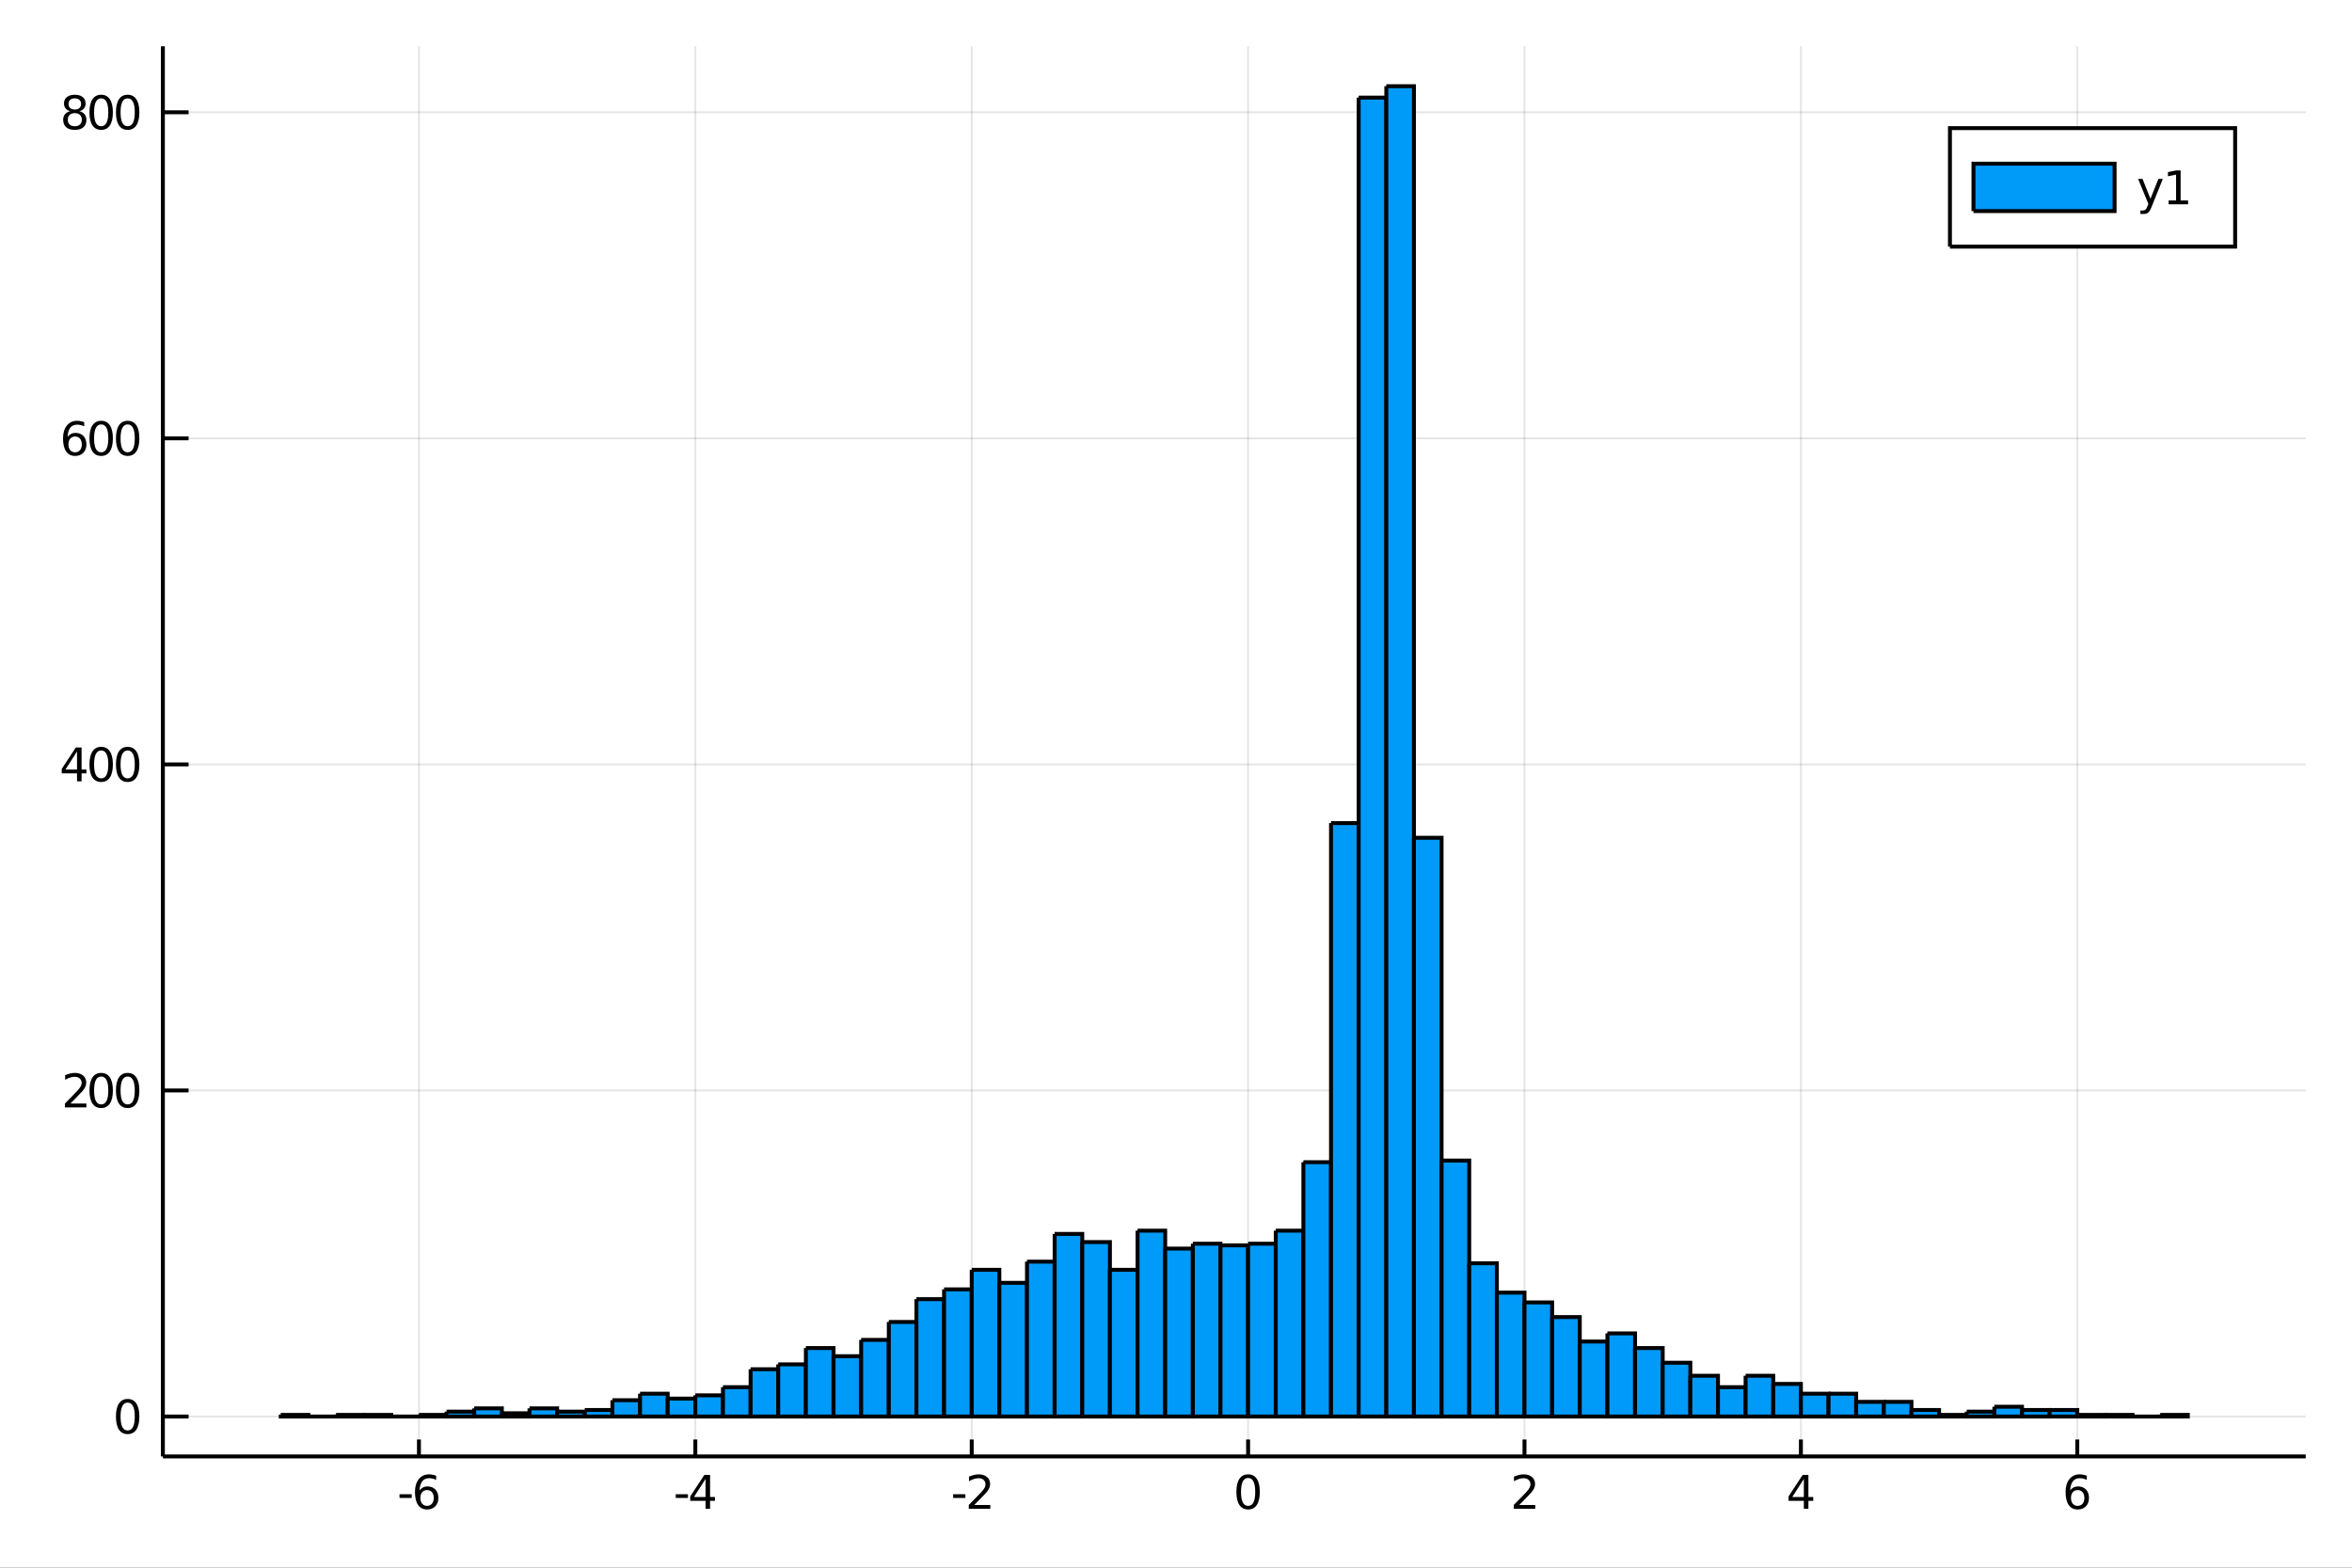 <?xml version="1.0" encoding="utf-8"?>
<svg xmlns="http://www.w3.org/2000/svg" xmlns:xlink="http://www.w3.org/1999/xlink" width="600" height="400" viewBox="0 0 2400 1600">
<rect x="0" y="0" width="2400" height="1600" fill="#333333" stroke="none"/>
<defs>
  <clipPath id="clip470">
    <rect x="0" y="0" width="2400" height="1600"/>
  </clipPath>
</defs>
<path clip-path="url(#clip470)" d="
M0 1600 L2400 1600 L2400 0 L0 0  Z
  " fill="#ffffff" fill-rule="evenodd" fill-opacity="1"/>
<defs>
  <clipPath id="clip471">
    <rect x="480" y="0" width="1681" height="1600"/>
  </clipPath>
</defs>
<path clip-path="url(#clip470)" d="
M166.205 1486.45 L2352.76 1486.45 L2352.76 47.244 L166.205 47.244  Z
  " fill="#ffffff" fill-rule="evenodd" fill-opacity="1"/>
<defs>
  <clipPath id="clip472">
    <rect x="166" y="47" width="2188" height="1440"/>
  </clipPath>
</defs>
<polyline clip-path="url(#clip472)" style="stroke:#000000; stroke-width:2; stroke-opacity:0.1; fill:none" points="
  427.485,1486.45 427.485,47.244 
  "/>
<polyline clip-path="url(#clip472)" style="stroke:#000000; stroke-width:2; stroke-opacity:0.1; fill:none" points="
  709.517,1486.45 709.517,47.244 
  "/>
<polyline clip-path="url(#clip472)" style="stroke:#000000; stroke-width:2; stroke-opacity:0.1; fill:none" points="
  991.55,1486.45 991.55,47.244 
  "/>
<polyline clip-path="url(#clip472)" style="stroke:#000000; stroke-width:2; stroke-opacity:0.1; fill:none" points="
  1273.58,1486.45 1273.58,47.244 
  "/>
<polyline clip-path="url(#clip472)" style="stroke:#000000; stroke-width:2; stroke-opacity:0.1; fill:none" points="
  1555.61,1486.45 1555.61,47.244 
  "/>
<polyline clip-path="url(#clip472)" style="stroke:#000000; stroke-width:2; stroke-opacity:0.1; fill:none" points="
  1837.65,1486.45 1837.65,47.244 
  "/>
<polyline clip-path="url(#clip472)" style="stroke:#000000; stroke-width:2; stroke-opacity:0.1; fill:none" points="
  2119.68,1486.45 2119.68,47.244 
  "/>
<polyline clip-path="url(#clip472)" style="stroke:#000000; stroke-width:2; stroke-opacity:0.1; fill:none" points="
  166.205,1445.72 2352.76,1445.72 
  "/>
<polyline clip-path="url(#clip472)" style="stroke:#000000; stroke-width:2; stroke-opacity:0.1; fill:none" points="
  166.205,1112.94 2352.76,1112.94 
  "/>
<polyline clip-path="url(#clip472)" style="stroke:#000000; stroke-width:2; stroke-opacity:0.1; fill:none" points="
  166.205,780.157 2352.76,780.157 
  "/>
<polyline clip-path="url(#clip472)" style="stroke:#000000; stroke-width:2; stroke-opacity:0.1; fill:none" points="
  166.205,447.378 2352.76,447.378 
  "/>
<polyline clip-path="url(#clip472)" style="stroke:#000000; stroke-width:2; stroke-opacity:0.1; fill:none" points="
  166.205,114.599 2352.76,114.599 
  "/>
<polyline clip-path="url(#clip470)" style="stroke:#000000; stroke-width:4; stroke-opacity:1; fill:none" points="
  166.205,1486.45 2352.76,1486.45 
  "/>
<polyline clip-path="url(#clip470)" style="stroke:#000000; stroke-width:4; stroke-opacity:1; fill:none" points="
  166.205,1486.45 166.205,47.244 
  "/>
<polyline clip-path="url(#clip470)" style="stroke:#000000; stroke-width:4; stroke-opacity:1; fill:none" points="
  427.485,1486.45 427.485,1469.18 
  "/>
<polyline clip-path="url(#clip470)" style="stroke:#000000; stroke-width:4; stroke-opacity:1; fill:none" points="
  709.517,1486.45 709.517,1469.18 
  "/>
<polyline clip-path="url(#clip470)" style="stroke:#000000; stroke-width:4; stroke-opacity:1; fill:none" points="
  991.55,1486.45 991.55,1469.18 
  "/>
<polyline clip-path="url(#clip470)" style="stroke:#000000; stroke-width:4; stroke-opacity:1; fill:none" points="
  1273.58,1486.45 1273.58,1469.18 
  "/>
<polyline clip-path="url(#clip470)" style="stroke:#000000; stroke-width:4; stroke-opacity:1; fill:none" points="
  1555.61,1486.45 1555.61,1469.18 
  "/>
<polyline clip-path="url(#clip470)" style="stroke:#000000; stroke-width:4; stroke-opacity:1; fill:none" points="
  1837.65,1486.45 1837.65,1469.18 
  "/>
<polyline clip-path="url(#clip470)" style="stroke:#000000; stroke-width:4; stroke-opacity:1; fill:none" points="
  2119.68,1486.45 2119.68,1469.18 
  "/>
<polyline clip-path="url(#clip470)" style="stroke:#000000; stroke-width:4; stroke-opacity:1; fill:none" points="
  166.205,1445.72 192.443,1445.72 
  "/>
<polyline clip-path="url(#clip470)" style="stroke:#000000; stroke-width:4; stroke-opacity:1; fill:none" points="
  166.205,1112.94 192.443,1112.94 
  "/>
<polyline clip-path="url(#clip470)" style="stroke:#000000; stroke-width:4; stroke-opacity:1; fill:none" points="
  166.205,780.157 192.443,780.157 
  "/>
<polyline clip-path="url(#clip470)" style="stroke:#000000; stroke-width:4; stroke-opacity:1; fill:none" points="
  166.205,447.378 192.443,447.378 
  "/>
<polyline clip-path="url(#clip470)" style="stroke:#000000; stroke-width:4; stroke-opacity:1; fill:none" points="
  166.205,114.599 192.443,114.599 
  "/>
<path clip-path="url(#clip470)" d="M 0 0 M407.659 1525.04 L420.136 1525.04 L420.136 1528.83 L407.659 1528.83 L407.659 1525.04 Z" fill="#000000" fill-rule="evenodd" fill-opacity="1" /><path clip-path="url(#clip470)" d="M 0 0 M435.784 1520.78 Q432.635 1520.78 430.784 1522.93 Q428.955 1525.08 428.955 1528.83 Q428.955 1532.56 430.784 1534.73 Q432.635 1536.89 435.784 1536.89 Q438.932 1536.89 440.76 1534.73 Q442.612 1532.56 442.612 1528.83 Q442.612 1525.08 440.76 1522.93 Q438.932 1520.78 435.784 1520.78 M445.066 1506.12 L445.066 1510.38 Q443.307 1509.55 441.501 1509.11 Q439.719 1508.67 437.96 1508.67 Q433.33 1508.67 430.876 1511.8 Q428.446 1514.92 428.098 1521.24 Q429.464 1519.23 431.524 1518.16 Q433.585 1517.07 436.061 1517.07 Q441.27 1517.07 444.279 1520.24 Q447.311 1523.39 447.311 1528.83 Q447.311 1534.16 444.163 1537.37 Q441.015 1540.59 435.784 1540.59 Q429.788 1540.59 426.617 1536.01 Q423.446 1531.4 423.446 1522.67 Q423.446 1514.48 427.335 1509.62 Q431.223 1504.73 437.774 1504.73 Q439.534 1504.73 441.316 1505.08 Q443.122 1505.43 445.066 1506.12 Z" fill="#000000" fill-rule="evenodd" fill-opacity="1" /><path clip-path="url(#clip470)" d="M 0 0 M689.529 1525.04 L702.006 1525.04 L702.006 1528.83 L689.529 1528.83 L689.529 1525.04 Z" fill="#000000" fill-rule="evenodd" fill-opacity="1" /><path clip-path="url(#clip470)" d="M 0 0 M719.922 1509.43 L708.117 1527.88 L719.922 1527.88 L719.922 1509.43 M718.696 1505.36 L724.575 1505.36 L724.575 1527.88 L729.506 1527.88 L729.506 1531.77 L724.575 1531.77 L724.575 1539.92 L719.922 1539.92 L719.922 1531.77 L704.321 1531.77 L704.321 1527.26 L718.696 1505.36 Z" fill="#000000" fill-rule="evenodd" fill-opacity="1" /><path clip-path="url(#clip470)" d="M 0 0 M972.603 1525.04 L985.08 1525.04 L985.08 1528.83 L972.603 1528.83 L972.603 1525.04 Z" fill="#000000" fill-rule="evenodd" fill-opacity="1" /><path clip-path="url(#clip470)" d="M 0 0 M994.177 1535.98 L1010.5 1535.98 L1010.5 1539.92 L988.552 1539.92 L988.552 1535.98 Q991.214 1533.23 995.797 1528.6 Q1000.4 1523.95 1001.58 1522.61 Q1003.83 1520.08 1004.71 1518.35 Q1005.61 1516.59 1005.61 1514.9 Q1005.61 1512.14 1003.67 1510.41 Q1001.75 1508.67 998.644 1508.67 Q996.445 1508.67 993.992 1509.43 Q991.561 1510.2 988.783 1511.75 L988.783 1507.03 Q991.607 1505.89 994.061 1505.31 Q996.515 1504.73 998.552 1504.73 Q1003.92 1504.73 1007.12 1507.42 Q1010.31 1510.11 1010.31 1514.6 Q1010.31 1516.73 1009.5 1518.65 Q1008.71 1520.54 1006.61 1523.14 Q1006.03 1523.81 1002.93 1527.03 Q999.825 1530.22 994.177 1535.98 Z" fill="#000000" fill-rule="evenodd" fill-opacity="1" /><path clip-path="url(#clip470)" d="M 0 0 M1273.58 1508.44 Q1269.97 1508.44 1268.14 1512 Q1266.34 1515.55 1266.34 1522.67 Q1266.34 1529.78 1268.14 1533.35 Q1269.97 1536.89 1273.58 1536.89 Q1277.22 1536.89 1279.02 1533.35 Q1280.85 1529.78 1280.85 1522.67 Q1280.85 1515.55 1279.02 1512 Q1277.22 1508.44 1273.58 1508.44 M1273.58 1504.73 Q1279.39 1504.73 1282.45 1509.34 Q1285.53 1513.92 1285.53 1522.67 Q1285.53 1531.4 1282.45 1536.01 Q1279.39 1540.59 1273.58 1540.59 Q1267.77 1540.59 1264.69 1536.01 Q1261.64 1531.4 1261.64 1522.67 Q1261.64 1513.92 1264.69 1509.34 Q1267.77 1504.73 1273.58 1504.73 Z" fill="#000000" fill-rule="evenodd" fill-opacity="1" /><path clip-path="url(#clip470)" d="M 0 0 M1550.27 1535.98 L1566.59 1535.98 L1566.59 1539.92 L1544.64 1539.92 L1544.64 1535.98 Q1547.3 1533.23 1551.89 1528.6 Q1556.49 1523.95 1557.67 1522.61 Q1559.92 1520.08 1560.8 1518.35 Q1561.7 1516.59 1561.7 1514.9 Q1561.7 1512.14 1559.76 1510.41 Q1557.84 1508.67 1554.73 1508.67 Q1552.54 1508.67 1550.08 1509.43 Q1547.65 1510.2 1544.87 1511.75 L1544.87 1507.03 Q1547.7 1505.89 1550.15 1505.31 Q1552.6 1504.73 1554.64 1504.73 Q1560.01 1504.73 1563.21 1507.42 Q1566.4 1510.11 1566.4 1514.6 Q1566.4 1516.73 1565.59 1518.65 Q1564.8 1520.54 1562.7 1523.14 Q1562.12 1523.81 1559.02 1527.03 Q1555.92 1530.22 1550.27 1535.98 Z" fill="#000000" fill-rule="evenodd" fill-opacity="1" /><path clip-path="url(#clip470)" d="M 0 0 M1840.66 1509.43 L1828.85 1527.88 L1840.66 1527.88 L1840.66 1509.43 M1839.43 1505.36 L1845.31 1505.36 L1845.31 1527.88 L1850.24 1527.88 L1850.24 1531.77 L1845.31 1531.77 L1845.31 1539.92 L1840.66 1539.92 L1840.66 1531.77 L1825.05 1531.77 L1825.05 1527.26 L1839.43 1505.36 Z" fill="#000000" fill-rule="evenodd" fill-opacity="1" /><path clip-path="url(#clip470)" d="M 0 0 M2120.08 1520.78 Q2116.94 1520.78 2115.08 1522.93 Q2113.26 1525.08 2113.26 1528.83 Q2113.26 1532.56 2115.08 1534.73 Q2116.94 1536.89 2120.08 1536.89 Q2123.23 1536.89 2125.06 1534.73 Q2126.91 1532.56 2126.91 1528.83 Q2126.91 1525.08 2125.06 1522.93 Q2123.23 1520.78 2120.08 1520.78 M2129.37 1506.12 L2129.37 1510.38 Q2127.61 1509.55 2125.8 1509.11 Q2124.02 1508.67 2122.26 1508.67 Q2117.63 1508.67 2115.18 1511.8 Q2112.75 1514.92 2112.4 1521.24 Q2113.76 1519.23 2115.82 1518.16 Q2117.88 1517.07 2120.36 1517.07 Q2125.57 1517.07 2128.58 1520.24 Q2131.61 1523.39 2131.61 1528.83 Q2131.61 1534.16 2128.46 1537.37 Q2125.32 1540.59 2120.08 1540.59 Q2114.09 1540.59 2110.92 1536.01 Q2107.75 1531.4 2107.75 1522.67 Q2107.75 1514.48 2111.63 1509.62 Q2115.52 1504.73 2122.07 1504.73 Q2123.83 1504.73 2125.62 1505.08 Q2127.42 1505.43 2129.37 1506.12 Z" fill="#000000" fill-rule="evenodd" fill-opacity="1" /><path clip-path="url(#clip470)" d="M 0 0 M130.26 1431.51 Q126.649 1431.51 124.82 1435.08 Q123.015 1438.62 123.015 1445.75 Q123.015 1452.86 124.82 1456.42 Q126.649 1459.96 130.26 1459.96 Q133.895 1459.96 135.7 1456.42 Q137.529 1452.86 137.529 1445.75 Q137.529 1438.62 135.7 1435.08 Q133.895 1431.51 130.26 1431.51 M130.26 1427.81 Q136.07 1427.81 139.126 1432.42 Q142.205 1437 142.205 1445.75 Q142.205 1454.48 139.126 1459.08 Q136.07 1463.67 130.26 1463.67 Q124.45 1463.67 121.371 1459.08 Q118.316 1454.48 118.316 1445.75 Q118.316 1437 121.371 1432.42 Q124.45 1427.81 130.26 1427.81 Z" fill="#000000" fill-rule="evenodd" fill-opacity="1" /><path clip-path="url(#clip470)" d="M 0 0 M71.858 1126.28 L88.177 1126.28 L88.177 1130.22 L66.233 1130.22 L66.233 1126.28 Q68.895 1123.53 73.478 1118.9 Q78.085 1114.24 79.265 1112.9 Q81.51 1110.38 82.39 1108.64 Q83.293 1106.88 83.293 1105.19 Q83.293 1102.44 81.349 1100.7 Q79.427 1098.97 76.325 1098.97 Q74.126 1098.97 71.673 1099.73 Q69.242 1100.49 66.464 1102.05 L66.464 1097.32 Q69.288 1096.19 71.742 1095.61 Q74.196 1095.03 76.233 1095.03 Q81.603 1095.03 84.798 1097.72 Q87.992 1100.4 87.992 1104.89 Q87.992 1107.02 87.182 1108.94 Q86.395 1110.84 84.288 1113.43 Q83.71 1114.11 80.608 1117.32 Q77.506 1120.52 71.858 1126.28 Z" fill="#000000" fill-rule="evenodd" fill-opacity="1" /><path clip-path="url(#clip470)" d="M 0 0 M103.247 1098.74 Q99.635 1098.74 97.807 1102.3 Q96.001 1105.84 96.001 1112.97 Q96.001 1120.08 97.807 1123.64 Q99.635 1127.18 103.247 1127.18 Q106.881 1127.18 108.686 1123.64 Q110.515 1120.08 110.515 1112.97 Q110.515 1105.84 108.686 1102.3 Q106.881 1098.74 103.247 1098.74 M103.247 1095.03 Q109.057 1095.03 112.112 1099.64 Q115.191 1104.22 115.191 1112.97 Q115.191 1121.7 112.112 1126.3 Q109.057 1130.89 103.247 1130.89 Q97.436 1130.89 94.358 1126.3 Q91.302 1121.7 91.302 1112.97 Q91.302 1104.22 94.358 1099.64 Q97.436 1095.03 103.247 1095.03 Z" fill="#000000" fill-rule="evenodd" fill-opacity="1" /><path clip-path="url(#clip470)" d="M 0 0 M130.26 1098.74 Q126.649 1098.74 124.82 1102.3 Q123.015 1105.84 123.015 1112.97 Q123.015 1120.08 124.82 1123.64 Q126.649 1127.18 130.26 1127.18 Q133.895 1127.18 135.7 1123.64 Q137.529 1120.08 137.529 1112.97 Q137.529 1105.84 135.7 1102.3 Q133.895 1098.74 130.26 1098.74 M130.26 1095.03 Q136.07 1095.03 139.126 1099.64 Q142.205 1104.22 142.205 1112.97 Q142.205 1121.7 139.126 1126.3 Q136.07 1130.89 130.26 1130.89 Q124.45 1130.89 121.371 1126.3 Q118.316 1121.7 118.316 1112.97 Q118.316 1104.22 121.371 1099.64 Q124.45 1095.03 130.26 1095.03 Z" fill="#000000" fill-rule="evenodd" fill-opacity="1" /><path clip-path="url(#clip470)" d="M 0 0 M78.594 766.951 L66.788 785.4 L78.594 785.4 L78.594 766.951 M77.367 762.877 L83.247 762.877 L83.247 785.4 L88.177 785.4 L88.177 789.289 L83.247 789.289 L83.247 797.437 L78.594 797.437 L78.594 789.289 L62.992 789.289 L62.992 784.775 L77.367 762.877 Z" fill="#000000" fill-rule="evenodd" fill-opacity="1" /><path clip-path="url(#clip470)" d="M 0 0 M103.247 765.956 Q99.635 765.956 97.807 769.521 Q96.001 773.062 96.001 780.192 Q96.001 787.298 97.807 790.863 Q99.635 794.405 103.247 794.405 Q106.881 794.405 108.686 790.863 Q110.515 787.298 110.515 780.192 Q110.515 773.062 108.686 769.521 Q106.881 765.956 103.247 765.956 M103.247 762.252 Q109.057 762.252 112.112 766.859 Q115.191 771.442 115.191 780.192 Q115.191 788.919 112.112 793.525 Q109.057 798.108 103.247 798.108 Q97.436 798.108 94.358 793.525 Q91.302 788.919 91.302 780.192 Q91.302 771.442 94.358 766.859 Q97.436 762.252 103.247 762.252 Z" fill="#000000" fill-rule="evenodd" fill-opacity="1" /><path clip-path="url(#clip470)" d="M 0 0 M130.26 765.956 Q126.649 765.956 124.82 769.521 Q123.015 773.062 123.015 780.192 Q123.015 787.298 124.82 790.863 Q126.649 794.405 130.26 794.405 Q133.895 794.405 135.7 790.863 Q137.529 787.298 137.529 780.192 Q137.529 773.062 135.7 769.521 Q133.895 765.956 130.26 765.956 M130.26 762.252 Q136.07 762.252 139.126 766.859 Q142.205 771.442 142.205 780.192 Q142.205 788.919 139.126 793.525 Q136.07 798.108 130.26 798.108 Q124.45 798.108 121.371 793.525 Q118.316 788.919 118.316 780.192 Q118.316 771.442 121.371 766.859 Q124.45 762.252 130.26 762.252 Z" fill="#000000" fill-rule="evenodd" fill-opacity="1" /><path clip-path="url(#clip470)" d="M 0 0 M76.65 445.514 Q73.501 445.514 71.65 447.667 Q69.821 449.82 69.821 453.57 Q69.821 457.297 71.65 459.473 Q73.501 461.625 76.65 461.625 Q79.798 461.625 81.626 459.473 Q83.478 457.297 83.478 453.57 Q83.478 449.82 81.626 447.667 Q79.798 445.514 76.65 445.514 M85.932 430.862 L85.932 435.121 Q84.173 434.288 82.367 433.848 Q80.585 433.408 78.825 433.408 Q74.196 433.408 71.742 436.533 Q69.311 439.658 68.964 445.977 Q70.33 443.964 72.39 442.899 Q74.45 441.811 76.927 441.811 Q82.135 441.811 85.145 444.982 Q88.177 448.13 88.177 453.57 Q88.177 458.894 85.029 462.112 Q81.881 465.329 76.65 465.329 Q70.654 465.329 67.483 460.746 Q64.312 456.139 64.312 447.413 Q64.312 439.218 68.2 434.357 Q72.089 429.473 78.64 429.473 Q80.399 429.473 82.182 429.82 Q83.987 430.167 85.932 430.862 Z" fill="#000000" fill-rule="evenodd" fill-opacity="1" /><path clip-path="url(#clip470)" d="M 0 0 M103.247 433.177 Q99.635 433.177 97.807 436.741 Q96.001 440.283 96.001 447.413 Q96.001 454.519 97.807 458.084 Q99.635 461.625 103.247 461.625 Q106.881 461.625 108.686 458.084 Q110.515 454.519 110.515 447.413 Q110.515 440.283 108.686 436.741 Q106.881 433.177 103.247 433.177 M103.247 429.473 Q109.057 429.473 112.112 434.079 Q115.191 438.663 115.191 447.413 Q115.191 456.139 112.112 460.746 Q109.057 465.329 103.247 465.329 Q97.436 465.329 94.358 460.746 Q91.302 456.139 91.302 447.413 Q91.302 438.663 94.358 434.079 Q97.436 429.473 103.247 429.473 Z" fill="#000000" fill-rule="evenodd" fill-opacity="1" /><path clip-path="url(#clip470)" d="M 0 0 M130.26 433.177 Q126.649 433.177 124.82 436.741 Q123.015 440.283 123.015 447.413 Q123.015 454.519 124.82 458.084 Q126.649 461.625 130.26 461.625 Q133.895 461.625 135.7 458.084 Q137.529 454.519 137.529 447.413 Q137.529 440.283 135.7 436.741 Q133.895 433.177 130.26 433.177 M130.26 429.473 Q136.07 429.473 139.126 434.079 Q142.205 438.663 142.205 447.413 Q142.205 456.139 139.126 460.746 Q136.07 465.329 130.26 465.329 Q124.45 465.329 121.371 460.746 Q118.316 456.139 118.316 447.413 Q118.316 438.663 121.371 434.079 Q124.45 429.473 130.26 429.473 Z" fill="#000000" fill-rule="evenodd" fill-opacity="1" /><path clip-path="url(#clip470)" d="M 0 0 M76.325 115.467 Q72.992 115.467 71.071 117.249 Q69.173 119.031 69.173 122.156 Q69.173 125.281 71.071 127.064 Q72.992 128.846 76.325 128.846 Q79.659 128.846 81.58 127.064 Q83.501 125.258 83.501 122.156 Q83.501 119.031 81.58 117.249 Q79.682 115.467 76.325 115.467 M71.65 113.476 Q68.64 112.735 66.95 110.675 Q65.284 108.615 65.284 105.652 Q65.284 101.508 68.224 99.101 Q71.186 96.694 76.325 96.694 Q81.487 96.694 84.427 99.101 Q87.367 101.508 87.367 105.652 Q87.367 108.615 85.677 110.675 Q84.01 112.735 81.024 113.476 Q84.404 114.263 86.279 116.555 Q88.177 118.846 88.177 122.156 Q88.177 127.18 85.099 129.865 Q82.043 132.55 76.325 132.55 Q70.608 132.55 67.529 129.865 Q64.474 127.18 64.474 122.156 Q64.474 118.846 66.372 116.555 Q68.27 114.263 71.65 113.476 M69.936 106.092 Q69.936 108.777 71.603 110.282 Q73.293 111.786 76.325 111.786 Q79.335 111.786 81.024 110.282 Q82.737 108.777 82.737 106.092 Q82.737 103.407 81.024 101.902 Q79.335 100.397 76.325 100.397 Q73.293 100.397 71.603 101.902 Q69.936 103.407 69.936 106.092 Z" fill="#000000" fill-rule="evenodd" fill-opacity="1" /><path clip-path="url(#clip470)" d="M 0 0 M103.247 100.397 Q99.635 100.397 97.807 103.962 Q96.001 107.504 96.001 114.633 Q96.001 121.74 97.807 125.305 Q99.635 128.846 103.247 128.846 Q106.881 128.846 108.686 125.305 Q110.515 121.74 110.515 114.633 Q110.515 107.504 108.686 103.962 Q106.881 100.397 103.247 100.397 M103.247 96.694 Q109.057 96.694 112.112 101.3 Q115.191 105.883 115.191 114.633 Q115.191 123.36 112.112 127.967 Q109.057 132.55 103.247 132.55 Q97.436 132.55 94.358 127.967 Q91.302 123.36 91.302 114.633 Q91.302 105.883 94.358 101.3 Q97.436 96.694 103.247 96.694 Z" fill="#000000" fill-rule="evenodd" fill-opacity="1" /><path clip-path="url(#clip470)" d="M 0 0 M130.26 100.397 Q126.649 100.397 124.82 103.962 Q123.015 107.504 123.015 114.633 Q123.015 121.74 124.82 125.305 Q126.649 128.846 130.26 128.846 Q133.895 128.846 135.7 125.305 Q137.529 121.74 137.529 114.633 Q137.529 107.504 135.7 103.962 Q133.895 100.397 130.26 100.397 M130.26 96.694 Q136.07 96.694 139.126 101.3 Q142.205 105.883 142.205 114.633 Q142.205 123.36 139.126 127.967 Q136.07 132.55 130.26 132.55 Q124.45 132.55 121.371 127.967 Q118.316 123.36 118.316 114.633 Q118.316 105.883 121.371 101.3 Q124.45 96.694 130.26 96.694 Z" fill="#000000" fill-rule="evenodd" fill-opacity="1" /><path clip-path="url(#clip472)" d="
M286.469 1444.05 L286.469 1445.72 L314.672 1445.72 L314.672 1444.05 L286.469 1444.05 L286.469 1444.05  Z
  " fill="#009af9" fill-rule="evenodd" fill-opacity="1"/>
<polyline clip-path="url(#clip472)" style="stroke:#000000; stroke-width:4; stroke-opacity:1; fill:none" points="
  286.469,1444.05 286.469,1445.72 314.672,1445.72 314.672,1444.05 286.469,1444.05 
  "/>
<path clip-path="url(#clip472)" d="
M314.672 1445.72 L314.672 1445.72 L342.875 1445.72 L342.875 1445.72 L314.672 1445.72 L314.672 1445.72  Z
  " fill="#009af9" fill-rule="evenodd" fill-opacity="1"/>
<polyline clip-path="url(#clip472)" style="stroke:#000000; stroke-width:4; stroke-opacity:1; fill:none" points="
  314.672,1445.72 314.672,1445.72 342.875,1445.72 314.672,1445.72 
  "/>
<path clip-path="url(#clip472)" d="
M342.875 1444.05 L342.875 1445.72 L371.079 1445.72 L371.079 1444.05 L342.875 1444.05 L342.875 1444.05  Z
  " fill="#009af9" fill-rule="evenodd" fill-opacity="1"/>
<polyline clip-path="url(#clip472)" style="stroke:#000000; stroke-width:4; stroke-opacity:1; fill:none" points="
  342.875,1444.05 342.875,1445.72 371.079,1445.72 371.079,1444.05 342.875,1444.05 
  "/>
<path clip-path="url(#clip472)" d="
M371.079 1444.05 L371.079 1445.72 L399.282 1445.72 L399.282 1444.05 L371.079 1444.05 L371.079 1444.05  Z
  " fill="#009af9" fill-rule="evenodd" fill-opacity="1"/>
<polyline clip-path="url(#clip472)" style="stroke:#000000; stroke-width:4; stroke-opacity:1; fill:none" points="
  371.079,1444.05 371.079,1445.72 399.282,1445.72 399.282,1444.05 371.079,1444.05 
  "/>
<path clip-path="url(#clip472)" d="
M399.282 1445.72 L399.282 1445.72 L427.485 1445.72 L427.485 1445.72 L399.282 1445.72 L399.282 1445.72  Z
  " fill="#009af9" fill-rule="evenodd" fill-opacity="1"/>
<polyline clip-path="url(#clip472)" style="stroke:#000000; stroke-width:4; stroke-opacity:1; fill:none" points="
  399.282,1445.72 399.282,1445.72 427.485,1445.72 399.282,1445.72 
  "/>
<path clip-path="url(#clip472)" d="
M427.485 1444.05 L427.485 1445.72 L455.688 1445.72 L455.688 1444.05 L427.485 1444.05 L427.485 1444.05  Z
  " fill="#009af9" fill-rule="evenodd" fill-opacity="1"/>
<polyline clip-path="url(#clip472)" style="stroke:#000000; stroke-width:4; stroke-opacity:1; fill:none" points="
  427.485,1444.05 427.485,1445.72 455.688,1445.72 455.688,1444.05 427.485,1444.05 
  "/>
<path clip-path="url(#clip472)" d="
M455.688 1440.72 L455.688 1445.72 L483.891 1445.72 L483.891 1440.72 L455.688 1440.72 L455.688 1440.72  Z
  " fill="#009af9" fill-rule="evenodd" fill-opacity="1"/>
<polyline clip-path="url(#clip472)" style="stroke:#000000; stroke-width:4; stroke-opacity:1; fill:none" points="
  455.688,1440.72 455.688,1445.72 483.891,1445.72 483.891,1440.72 455.688,1440.72 
  "/>
<path clip-path="url(#clip472)" d="
M483.891 1437.4 L483.891 1445.72 L512.095 1445.72 L512.095 1437.4 L483.891 1437.4 L483.891 1437.4  Z
  " fill="#009af9" fill-rule="evenodd" fill-opacity="1"/>
<polyline clip-path="url(#clip472)" style="stroke:#000000; stroke-width:4; stroke-opacity:1; fill:none" points="
  483.891,1437.4 483.891,1445.72 512.095,1445.72 512.095,1437.4 483.891,1437.4 
  "/>
<path clip-path="url(#clip472)" d="
M512.095 1442.39 L512.095 1445.72 L540.298 1445.72 L540.298 1442.39 L512.095 1442.39 L512.095 1442.39  Z
  " fill="#009af9" fill-rule="evenodd" fill-opacity="1"/>
<polyline clip-path="url(#clip472)" style="stroke:#000000; stroke-width:4; stroke-opacity:1; fill:none" points="
  512.095,1442.39 512.095,1445.72 540.298,1445.72 540.298,1442.39 512.095,1442.39 
  "/>
<path clip-path="url(#clip472)" d="
M540.298 1437.4 L540.298 1445.72 L568.501 1445.72 L568.501 1437.4 L540.298 1437.4 L540.298 1437.4  Z
  " fill="#009af9" fill-rule="evenodd" fill-opacity="1"/>
<polyline clip-path="url(#clip472)" style="stroke:#000000; stroke-width:4; stroke-opacity:1; fill:none" points="
  540.298,1437.4 540.298,1445.72 568.501,1445.72 568.501,1437.4 540.298,1437.4 
  "/>
<path clip-path="url(#clip472)" d="
M568.501 1440.72 L568.501 1445.72 L596.704 1445.72 L596.704 1440.72 L568.501 1440.72 L568.501 1440.72  Z
  " fill="#009af9" fill-rule="evenodd" fill-opacity="1"/>
<polyline clip-path="url(#clip472)" style="stroke:#000000; stroke-width:4; stroke-opacity:1; fill:none" points="
  568.501,1440.72 568.501,1445.72 596.704,1445.72 596.704,1440.72 568.501,1440.72 
  "/>
<path clip-path="url(#clip472)" d="
M596.704 1439.06 L596.704 1445.72 L624.908 1445.72 L624.908 1439.06 L596.704 1439.06 L596.704 1439.06  Z
  " fill="#009af9" fill-rule="evenodd" fill-opacity="1"/>
<polyline clip-path="url(#clip472)" style="stroke:#000000; stroke-width:4; stroke-opacity:1; fill:none" points="
  596.704,1439.06 596.704,1445.72 624.908,1445.72 624.908,1439.06 596.704,1439.06 
  "/>
<path clip-path="url(#clip472)" d="
M624.908 1429.08 L624.908 1445.72 L653.111 1445.72 L653.111 1429.08 L624.908 1429.08 L624.908 1429.08  Z
  " fill="#009af9" fill-rule="evenodd" fill-opacity="1"/>
<polyline clip-path="url(#clip472)" style="stroke:#000000; stroke-width:4; stroke-opacity:1; fill:none" points="
  624.908,1429.08 624.908,1445.72 653.111,1445.72 653.111,1429.08 624.908,1429.08 
  "/>
<path clip-path="url(#clip472)" d="
M653.111 1422.42 L653.111 1445.72 L681.314 1445.72 L681.314 1422.42 L653.111 1422.42 L653.111 1422.42  Z
  " fill="#009af9" fill-rule="evenodd" fill-opacity="1"/>
<polyline clip-path="url(#clip472)" style="stroke:#000000; stroke-width:4; stroke-opacity:1; fill:none" points="
  653.111,1422.42 653.111,1445.72 681.314,1445.72 681.314,1422.42 653.111,1422.42 
  "/>
<path clip-path="url(#clip472)" d="
M681.314 1427.41 L681.314 1445.72 L709.517 1445.72 L709.517 1427.41 L681.314 1427.41 L681.314 1427.41  Z
  " fill="#009af9" fill-rule="evenodd" fill-opacity="1"/>
<polyline clip-path="url(#clip472)" style="stroke:#000000; stroke-width:4; stroke-opacity:1; fill:none" points="
  681.314,1427.41 681.314,1445.72 709.517,1445.72 709.517,1427.41 681.314,1427.41 
  "/>
<path clip-path="url(#clip472)" d="
M709.517 1424.09 L709.517 1445.72 L737.721 1445.72 L737.721 1424.09 L709.517 1424.09 L709.517 1424.09  Z
  " fill="#009af9" fill-rule="evenodd" fill-opacity="1"/>
<polyline clip-path="url(#clip472)" style="stroke:#000000; stroke-width:4; stroke-opacity:1; fill:none" points="
  709.517,1424.09 709.517,1445.72 737.721,1445.72 737.721,1424.09 709.517,1424.09 
  "/>
<path clip-path="url(#clip472)" d="
M737.721 1415.77 L737.721 1445.72 L765.924 1445.72 L765.924 1415.77 L737.721 1415.77 L737.721 1415.77  Z
  " fill="#009af9" fill-rule="evenodd" fill-opacity="1"/>
<polyline clip-path="url(#clip472)" style="stroke:#000000; stroke-width:4; stroke-opacity:1; fill:none" points="
  737.721,1415.77 737.721,1445.72 765.924,1445.72 765.924,1415.77 737.721,1415.77 
  "/>
<path clip-path="url(#clip472)" d="
M765.924 1397.46 L765.924 1445.72 L794.127 1445.72 L794.127 1397.46 L765.924 1397.46 L765.924 1397.46  Z
  " fill="#009af9" fill-rule="evenodd" fill-opacity="1"/>
<polyline clip-path="url(#clip472)" style="stroke:#000000; stroke-width:4; stroke-opacity:1; fill:none" points="
  765.924,1397.46 765.924,1445.72 794.127,1445.72 794.127,1397.46 765.924,1397.46 
  "/>
<path clip-path="url(#clip472)" d="
M794.127 1392.47 L794.127 1445.72 L822.33 1445.72 L822.33 1392.47 L794.127 1392.47 L794.127 1392.47  Z
  " fill="#009af9" fill-rule="evenodd" fill-opacity="1"/>
<polyline clip-path="url(#clip472)" style="stroke:#000000; stroke-width:4; stroke-opacity:1; fill:none" points="
  794.127,1392.47 794.127,1445.72 822.33,1445.72 822.33,1392.47 794.127,1392.47 
  "/>
<path clip-path="url(#clip472)" d="
M822.33 1375.83 L822.33 1445.72 L850.533 1445.72 L850.533 1375.83 L822.33 1375.83 L822.33 1375.83  Z
  " fill="#009af9" fill-rule="evenodd" fill-opacity="1"/>
<polyline clip-path="url(#clip472)" style="stroke:#000000; stroke-width:4; stroke-opacity:1; fill:none" points="
  822.33,1375.83 822.33,1445.72 850.533,1445.72 850.533,1375.83 822.33,1375.83 
  "/>
<path clip-path="url(#clip472)" d="
M850.533 1384.15 L850.533 1445.72 L878.737 1445.72 L878.737 1384.15 L850.533 1384.15 L850.533 1384.15  Z
  " fill="#009af9" fill-rule="evenodd" fill-opacity="1"/>
<polyline clip-path="url(#clip472)" style="stroke:#000000; stroke-width:4; stroke-opacity:1; fill:none" points="
  850.533,1384.15 850.533,1445.72 878.737,1445.72 878.737,1384.15 850.533,1384.15 
  "/>
<path clip-path="url(#clip472)" d="
M878.737 1367.51 L878.737 1445.72 L906.94 1445.72 L906.94 1367.51 L878.737 1367.51 L878.737 1367.51  Z
  " fill="#009af9" fill-rule="evenodd" fill-opacity="1"/>
<polyline clip-path="url(#clip472)" style="stroke:#000000; stroke-width:4; stroke-opacity:1; fill:none" points="
  878.737,1367.51 878.737,1445.72 906.94,1445.72 906.94,1367.51 878.737,1367.51 
  "/>
<path clip-path="url(#clip472)" d="
M906.94 1349.21 L906.94 1445.72 L935.143 1445.72 L935.143 1349.21 L906.94 1349.21 L906.94 1349.21  Z
  " fill="#009af9" fill-rule="evenodd" fill-opacity="1"/>
<polyline clip-path="url(#clip472)" style="stroke:#000000; stroke-width:4; stroke-opacity:1; fill:none" points="
  906.94,1349.21 906.94,1445.72 935.143,1445.72 935.143,1349.21 906.94,1349.21 
  "/>
<path clip-path="url(#clip472)" d="
M935.143 1325.92 L935.143 1445.72 L963.346 1445.72 L963.346 1325.92 L935.143 1325.92 L935.143 1325.92  Z
  " fill="#009af9" fill-rule="evenodd" fill-opacity="1"/>
<polyline clip-path="url(#clip472)" style="stroke:#000000; stroke-width:4; stroke-opacity:1; fill:none" points="
  935.143,1325.92 935.143,1445.72 963.346,1445.72 963.346,1325.92 935.143,1325.92 
  "/>
<path clip-path="url(#clip472)" d="
M963.346 1315.93 L963.346 1445.72 L991.55 1445.72 L991.55 1315.93 L963.346 1315.93 L963.346 1315.93  Z
  " fill="#009af9" fill-rule="evenodd" fill-opacity="1"/>
<polyline clip-path="url(#clip472)" style="stroke:#000000; stroke-width:4; stroke-opacity:1; fill:none" points="
  963.346,1315.93 963.346,1445.72 991.55,1445.72 991.55,1315.93 963.346,1315.93 
  "/>
<path clip-path="url(#clip472)" d="
M991.55 1295.97 L991.55 1445.72 L1019.75 1445.72 L1019.75 1295.97 L991.55 1295.97 L991.55 1295.97  Z
  " fill="#009af9" fill-rule="evenodd" fill-opacity="1"/>
<polyline clip-path="url(#clip472)" style="stroke:#000000; stroke-width:4; stroke-opacity:1; fill:none" points="
  991.55,1295.97 991.55,1445.72 1019.75,1445.72 1019.75,1295.97 991.55,1295.97 
  "/>
<path clip-path="url(#clip472)" d="
M1019.75 1309.28 L1019.75 1445.72 L1047.96 1445.72 L1047.96 1309.28 L1019.75 1309.28 L1019.75 1309.28  Z
  " fill="#009af9" fill-rule="evenodd" fill-opacity="1"/>
<polyline clip-path="url(#clip472)" style="stroke:#000000; stroke-width:4; stroke-opacity:1; fill:none" points="
  1019.75,1309.28 1019.75,1445.72 1047.96,1445.72 1047.96,1309.28 1019.75,1309.28 
  "/>
<path clip-path="url(#clip472)" d="
M1047.96 1287.65 L1047.96 1445.72 L1076.16 1445.72 L1076.16 1287.65 L1047.96 1287.65 L1047.96 1287.65  Z
  " fill="#009af9" fill-rule="evenodd" fill-opacity="1"/>
<polyline clip-path="url(#clip472)" style="stroke:#000000; stroke-width:4; stroke-opacity:1; fill:none" points="
  1047.96,1287.65 1047.96,1445.72 1076.16,1445.72 1076.16,1287.65 1047.96,1287.65 
  "/>
<path clip-path="url(#clip472)" d="
M1076.16 1259.36 L1076.16 1445.72 L1104.36 1445.72 L1104.36 1259.36 L1076.16 1259.36 L1076.16 1259.36  Z
  " fill="#009af9" fill-rule="evenodd" fill-opacity="1"/>
<polyline clip-path="url(#clip472)" style="stroke:#000000; stroke-width:4; stroke-opacity:1; fill:none" points="
  1076.16,1259.36 1076.16,1445.72 1104.36,1445.72 1104.36,1259.36 1076.16,1259.36 
  "/>
<path clip-path="url(#clip472)" d="
M1104.36 1267.68 L1104.36 1445.72 L1132.57 1445.72 L1132.57 1267.68 L1104.36 1267.68 L1104.36 1267.68  Z
  " fill="#009af9" fill-rule="evenodd" fill-opacity="1"/>
<polyline clip-path="url(#clip472)" style="stroke:#000000; stroke-width:4; stroke-opacity:1; fill:none" points="
  1104.36,1267.68 1104.36,1445.72 1132.57,1445.72 1132.57,1267.68 1104.36,1267.68 
  "/>
<path clip-path="url(#clip472)" d="
M1132.57 1295.97 L1132.57 1445.72 L1160.77 1445.72 L1160.77 1295.97 L1132.57 1295.97 L1132.57 1295.97  Z
  " fill="#009af9" fill-rule="evenodd" fill-opacity="1"/>
<polyline clip-path="url(#clip472)" style="stroke:#000000; stroke-width:4; stroke-opacity:1; fill:none" points="
  1132.57,1295.97 1132.57,1445.72 1160.77,1445.72 1160.77,1295.97 1132.57,1295.97 
  "/>
<path clip-path="url(#clip472)" d="
M1160.77 1256.03 L1160.77 1445.72 L1188.97 1445.72 L1188.97 1256.03 L1160.77 1256.03 L1160.77 1256.03  Z
  " fill="#009af9" fill-rule="evenodd" fill-opacity="1"/>
<polyline clip-path="url(#clip472)" style="stroke:#000000; stroke-width:4; stroke-opacity:1; fill:none" points="
  1160.77,1256.03 1160.77,1445.72 1188.97,1445.72 1188.97,1256.03 1160.77,1256.03 
  "/>
<path clip-path="url(#clip472)" d="
M1188.97 1274.33 L1188.97 1445.72 L1217.18 1445.72 L1217.18 1274.33 L1188.97 1274.33 L1188.97 1274.33  Z
  " fill="#009af9" fill-rule="evenodd" fill-opacity="1"/>
<polyline clip-path="url(#clip472)" style="stroke:#000000; stroke-width:4; stroke-opacity:1; fill:none" points="
  1188.97,1274.33 1188.97,1445.72 1217.18,1445.72 1217.18,1274.33 1188.97,1274.33 
  "/>
<path clip-path="url(#clip472)" d="
M1217.18 1269.34 L1217.18 1445.72 L1245.38 1445.72 L1245.38 1269.34 L1217.18 1269.34 L1217.18 1269.34  Z
  " fill="#009af9" fill-rule="evenodd" fill-opacity="1"/>
<polyline clip-path="url(#clip472)" style="stroke:#000000; stroke-width:4; stroke-opacity:1; fill:none" points="
  1217.18,1269.34 1217.18,1445.72 1245.38,1445.72 1245.38,1269.34 1217.18,1269.34 
  "/>
<path clip-path="url(#clip472)" d="
M1245.38 1271.01 L1245.38 1445.72 L1273.58 1445.72 L1273.58 1271.01 L1245.38 1271.01 L1245.38 1271.01  Z
  " fill="#009af9" fill-rule="evenodd" fill-opacity="1"/>
<polyline clip-path="url(#clip472)" style="stroke:#000000; stroke-width:4; stroke-opacity:1; fill:none" points="
  1245.38,1271.01 1245.38,1445.72 1273.58,1445.72 1273.58,1271.01 1245.38,1271.01 
  "/>
<path clip-path="url(#clip472)" d="
M1273.58 1269.34 L1273.58 1445.72 L1301.79 1445.72 L1301.79 1269.34 L1273.58 1269.34 L1273.58 1269.34  Z
  " fill="#009af9" fill-rule="evenodd" fill-opacity="1"/>
<polyline clip-path="url(#clip472)" style="stroke:#000000; stroke-width:4; stroke-opacity:1; fill:none" points="
  1273.58,1269.34 1273.58,1445.72 1301.79,1445.72 1301.79,1269.34 1273.58,1269.34 
  "/>
<path clip-path="url(#clip472)" d="
M1301.79 1256.03 L1301.79 1445.72 L1329.99 1445.72 L1329.99 1256.03 L1301.79 1256.03 L1301.79 1256.03  Z
  " fill="#009af9" fill-rule="evenodd" fill-opacity="1"/>
<polyline clip-path="url(#clip472)" style="stroke:#000000; stroke-width:4; stroke-opacity:1; fill:none" points="
  1301.79,1256.03 1301.79,1445.72 1329.99,1445.72 1329.99,1256.03 1301.79,1256.03 
  "/>
<path clip-path="url(#clip472)" d="
M1329.99 1186.15 L1329.99 1445.72 L1358.19 1445.72 L1358.19 1186.15 L1329.99 1186.15 L1329.99 1186.15  Z
  " fill="#009af9" fill-rule="evenodd" fill-opacity="1"/>
<polyline clip-path="url(#clip472)" style="stroke:#000000; stroke-width:4; stroke-opacity:1; fill:none" points="
  1329.99,1186.15 1329.99,1445.72 1358.19,1445.72 1358.19,1186.15 1329.99,1186.15 
  "/>
<path clip-path="url(#clip472)" d="
M1358.19 840.057 L1358.19 1445.72 L1386.39 1445.72 L1386.39 840.057 L1358.19 840.057 L1358.19 840.057  Z
  " fill="#009af9" fill-rule="evenodd" fill-opacity="1"/>
<polyline clip-path="url(#clip472)" style="stroke:#000000; stroke-width:4; stroke-opacity:1; fill:none" points="
  1358.19,840.057 1358.19,1445.72 1386.39,1445.72 1386.39,840.057 1358.19,840.057 
  "/>
<path clip-path="url(#clip472)" d="
M1386.39 99.624 L1386.39 1445.72 L1414.6 1445.72 L1414.6 99.624 L1386.39 99.624 L1386.39 99.624  Z
  " fill="#009af9" fill-rule="evenodd" fill-opacity="1"/>
<polyline clip-path="url(#clip472)" style="stroke:#000000; stroke-width:4; stroke-opacity:1; fill:none" points="
  1386.39,99.624 1386.39,1445.72 1414.6,1445.72 1414.6,99.624 1386.39,99.624 
  "/>
<path clip-path="url(#clip472)" d="
M1414.6 87.976 L1414.6 1445.72 L1442.8 1445.72 L1442.8 87.976 L1414.6 87.976 L1414.6 87.976  Z
  " fill="#009af9" fill-rule="evenodd" fill-opacity="1"/>
<polyline clip-path="url(#clip472)" style="stroke:#000000; stroke-width:4; stroke-opacity:1; fill:none" points="
  1414.6,87.976 1414.6,1445.72 1442.8,1445.72 1442.8,87.976 1414.6,87.976 
  "/>
<path clip-path="url(#clip472)" d="
M1442.8 855.032 L1442.8 1445.72 L1471 1445.72 L1471 855.032 L1442.8 855.032 L1442.8 855.032  Z
  " fill="#009af9" fill-rule="evenodd" fill-opacity="1"/>
<polyline clip-path="url(#clip472)" style="stroke:#000000; stroke-width:4; stroke-opacity:1; fill:none" points="
  1442.8,855.032 1442.8,1445.72 1471,1445.72 1471,855.032 1442.8,855.032 
  "/>
<path clip-path="url(#clip472)" d="
M1471 1184.48 L1471 1445.72 L1499.21 1445.72 L1499.21 1184.48 L1471 1184.48 L1471 1184.48  Z
  " fill="#009af9" fill-rule="evenodd" fill-opacity="1"/>
<polyline clip-path="url(#clip472)" style="stroke:#000000; stroke-width:4; stroke-opacity:1; fill:none" points="
  1471,1184.48 1471,1445.72 1499.21,1445.72 1499.21,1184.48 1471,1184.48 
  "/>
<path clip-path="url(#clip472)" d="
M1499.21 1289.31 L1499.21 1445.72 L1527.41 1445.72 L1527.41 1289.31 L1499.21 1289.31 L1499.21 1289.31  Z
  " fill="#009af9" fill-rule="evenodd" fill-opacity="1"/>
<polyline clip-path="url(#clip472)" style="stroke:#000000; stroke-width:4; stroke-opacity:1; fill:none" points="
  1499.21,1289.31 1499.21,1445.72 1527.41,1445.72 1527.41,1289.31 1499.21,1289.31 
  "/>
<path clip-path="url(#clip472)" d="
M1527.41 1319.26 L1527.41 1445.72 L1555.61 1445.72 L1555.61 1319.26 L1527.41 1319.26 L1527.41 1319.26  Z
  " fill="#009af9" fill-rule="evenodd" fill-opacity="1"/>
<polyline clip-path="url(#clip472)" style="stroke:#000000; stroke-width:4; stroke-opacity:1; fill:none" points="
  1527.41,1319.26 1527.41,1445.72 1555.61,1445.72 1555.61,1319.26 1527.41,1319.26 
  "/>
<path clip-path="url(#clip472)" d="
M1555.61 1329.24 L1555.61 1445.72 L1583.82 1445.72 L1583.82 1329.24 L1555.61 1329.24 L1555.61 1329.24  Z
  " fill="#009af9" fill-rule="evenodd" fill-opacity="1"/>
<polyline clip-path="url(#clip472)" style="stroke:#000000; stroke-width:4; stroke-opacity:1; fill:none" points="
  1555.61,1329.24 1555.61,1445.72 1583.82,1445.72 1583.82,1329.24 1555.61,1329.24 
  "/>
<path clip-path="url(#clip472)" d="
M1583.82 1344.22 L1583.82 1445.72 L1612.02 1445.72 L1612.02 1344.22 L1583.82 1344.22 L1583.82 1344.22  Z
  " fill="#009af9" fill-rule="evenodd" fill-opacity="1"/>
<polyline clip-path="url(#clip472)" style="stroke:#000000; stroke-width:4; stroke-opacity:1; fill:none" points="
  1583.82,1344.22 1583.82,1445.72 1612.02,1445.72 1612.02,1344.22 1583.82,1344.22 
  "/>
<path clip-path="url(#clip472)" d="
M1612.02 1369.18 L1612.02 1445.72 L1640.22 1445.72 L1640.22 1369.18 L1612.02 1369.18 L1612.02 1369.18  Z
  " fill="#009af9" fill-rule="evenodd" fill-opacity="1"/>
<polyline clip-path="url(#clip472)" style="stroke:#000000; stroke-width:4; stroke-opacity:1; fill:none" points="
  1612.02,1369.18 1612.02,1445.72 1640.22,1445.72 1640.22,1369.18 1612.02,1369.18 
  "/>
<path clip-path="url(#clip472)" d="
M1640.22 1360.86 L1640.22 1445.72 L1668.43 1445.72 L1668.43 1360.86 L1640.22 1360.86 L1640.22 1360.86  Z
  " fill="#009af9" fill-rule="evenodd" fill-opacity="1"/>
<polyline clip-path="url(#clip472)" style="stroke:#000000; stroke-width:4; stroke-opacity:1; fill:none" points="
  1640.22,1360.86 1640.22,1445.72 1668.43,1445.72 1668.43,1360.86 1640.22,1360.86 
  "/>
<path clip-path="url(#clip472)" d="
M1668.43 1375.83 L1668.43 1445.72 L1696.63 1445.72 L1696.63 1375.83 L1668.43 1375.83 L1668.43 1375.83  Z
  " fill="#009af9" fill-rule="evenodd" fill-opacity="1"/>
<polyline clip-path="url(#clip472)" style="stroke:#000000; stroke-width:4; stroke-opacity:1; fill:none" points="
  1668.43,1375.83 1668.43,1445.72 1696.63,1445.72 1696.63,1375.83 1668.43,1375.83 
  "/>
<path clip-path="url(#clip472)" d="
M1696.63 1390.81 L1696.63 1445.72 L1724.83 1445.72 L1724.83 1390.81 L1696.63 1390.81 L1696.63 1390.81  Z
  " fill="#009af9" fill-rule="evenodd" fill-opacity="1"/>
<polyline clip-path="url(#clip472)" style="stroke:#000000; stroke-width:4; stroke-opacity:1; fill:none" points="
  1696.63,1390.81 1696.63,1445.72 1724.83,1445.72 1724.83,1390.81 1696.63,1390.81 
  "/>
<path clip-path="url(#clip472)" d="
M1724.83 1404.12 L1724.83 1445.72 L1753.04 1445.72 L1753.04 1404.12 L1724.83 1404.12 L1724.83 1404.12  Z
  " fill="#009af9" fill-rule="evenodd" fill-opacity="1"/>
<polyline clip-path="url(#clip472)" style="stroke:#000000; stroke-width:4; stroke-opacity:1; fill:none" points="
  1724.83,1404.12 1724.83,1445.72 1753.04,1445.72 1753.04,1404.12 1724.83,1404.12 
  "/>
<path clip-path="url(#clip472)" d="
M1753.04 1415.77 L1753.04 1445.72 L1781.24 1445.72 L1781.24 1415.77 L1753.04 1415.77 L1753.04 1415.77  Z
  " fill="#009af9" fill-rule="evenodd" fill-opacity="1"/>
<polyline clip-path="url(#clip472)" style="stroke:#000000; stroke-width:4; stroke-opacity:1; fill:none" points="
  1753.04,1415.77 1753.04,1445.72 1781.24,1445.72 1781.24,1415.77 1753.04,1415.77 
  "/>
<path clip-path="url(#clip472)" d="
M1781.24 1404.12 L1781.24 1445.72 L1809.44 1445.72 L1809.44 1404.12 L1781.24 1404.12 L1781.24 1404.12  Z
  " fill="#009af9" fill-rule="evenodd" fill-opacity="1"/>
<polyline clip-path="url(#clip472)" style="stroke:#000000; stroke-width:4; stroke-opacity:1; fill:none" points="
  1781.24,1404.12 1781.24,1445.72 1809.44,1445.72 1809.44,1404.12 1781.24,1404.12 
  "/>
<path clip-path="url(#clip472)" d="
M1809.44 1412.44 L1809.44 1445.72 L1837.65 1445.72 L1837.65 1412.44 L1809.44 1412.44 L1809.44 1412.44  Z
  " fill="#009af9" fill-rule="evenodd" fill-opacity="1"/>
<polyline clip-path="url(#clip472)" style="stroke:#000000; stroke-width:4; stroke-opacity:1; fill:none" points="
  1809.44,1412.44 1809.44,1445.72 1837.65,1445.72 1837.65,1412.44 1809.44,1412.44 
  "/>
<path clip-path="url(#clip472)" d="
M1837.65 1422.42 L1837.65 1445.72 L1865.85 1445.72 L1865.85 1422.42 L1837.65 1422.42 L1837.65 1422.42  Z
  " fill="#009af9" fill-rule="evenodd" fill-opacity="1"/>
<polyline clip-path="url(#clip472)" style="stroke:#000000; stroke-width:4; stroke-opacity:1; fill:none" points="
  1837.65,1422.42 1837.65,1445.72 1865.85,1445.72 1865.85,1422.42 1837.65,1422.42 
  "/>
<path clip-path="url(#clip472)" d="
M1865.85 1422.42 L1865.85 1445.72 L1894.05 1445.72 L1894.05 1422.42 L1865.85 1422.42 L1865.85 1422.42  Z
  " fill="#009af9" fill-rule="evenodd" fill-opacity="1"/>
<polyline clip-path="url(#clip472)" style="stroke:#000000; stroke-width:4; stroke-opacity:1; fill:none" points="
  1865.85,1422.42 1865.85,1445.72 1894.05,1445.72 1894.05,1422.42 1865.85,1422.42 
  "/>
<path clip-path="url(#clip472)" d="
M1894.05 1430.74 L1894.05 1445.72 L1922.26 1445.72 L1922.26 1430.74 L1894.05 1430.74 L1894.05 1430.74  Z
  " fill="#009af9" fill-rule="evenodd" fill-opacity="1"/>
<polyline clip-path="url(#clip472)" style="stroke:#000000; stroke-width:4; stroke-opacity:1; fill:none" points="
  1894.05,1430.74 1894.05,1445.72 1922.26,1445.72 1922.26,1430.74 1894.05,1430.74 
  "/>
<path clip-path="url(#clip472)" d="
M1922.26 1430.74 L1922.26 1445.72 L1950.46 1445.72 L1950.46 1430.74 L1922.26 1430.74 L1922.26 1430.74  Z
  " fill="#009af9" fill-rule="evenodd" fill-opacity="1"/>
<polyline clip-path="url(#clip472)" style="stroke:#000000; stroke-width:4; stroke-opacity:1; fill:none" points="
  1922.26,1430.74 1922.26,1445.72 1950.46,1445.72 1950.46,1430.74 1922.26,1430.74 
  "/>
<path clip-path="url(#clip472)" d="
M1950.46 1439.06 L1950.46 1445.72 L1978.66 1445.72 L1978.66 1439.06 L1950.46 1439.06 L1950.46 1439.06  Z
  " fill="#009af9" fill-rule="evenodd" fill-opacity="1"/>
<polyline clip-path="url(#clip472)" style="stroke:#000000; stroke-width:4; stroke-opacity:1; fill:none" points="
  1950.46,1439.06 1950.46,1445.72 1978.66,1445.72 1978.66,1439.06 1950.46,1439.06 
  "/>
<path clip-path="url(#clip472)" d="
M1978.66 1444.05 L1978.66 1445.72 L2006.87 1445.72 L2006.87 1444.05 L1978.66 1444.05 L1978.66 1444.05  Z
  " fill="#009af9" fill-rule="evenodd" fill-opacity="1"/>
<polyline clip-path="url(#clip472)" style="stroke:#000000; stroke-width:4; stroke-opacity:1; fill:none" points="
  1978.66,1444.05 1978.66,1445.72 2006.87,1445.72 2006.87,1444.05 1978.66,1444.05 
  "/>
<path clip-path="url(#clip472)" d="
M2006.87 1440.72 L2006.87 1445.72 L2035.07 1445.72 L2035.07 1440.72 L2006.87 1440.72 L2006.87 1440.72  Z
  " fill="#009af9" fill-rule="evenodd" fill-opacity="1"/>
<polyline clip-path="url(#clip472)" style="stroke:#000000; stroke-width:4; stroke-opacity:1; fill:none" points="
  2006.87,1440.72 2006.87,1445.72 2035.07,1445.72 2035.07,1440.72 2006.87,1440.72 
  "/>
<path clip-path="url(#clip472)" d="
M2035.07 1435.73 L2035.07 1445.72 L2063.27 1445.72 L2063.27 1435.73 L2035.07 1435.73 L2035.07 1435.73  Z
  " fill="#009af9" fill-rule="evenodd" fill-opacity="1"/>
<polyline clip-path="url(#clip472)" style="stroke:#000000; stroke-width:4; stroke-opacity:1; fill:none" points="
  2035.07,1435.73 2035.07,1445.72 2063.27,1445.72 2063.27,1435.73 2035.07,1435.73 
  "/>
<path clip-path="url(#clip472)" d="
M2063.27 1439.06 L2063.27 1445.72 L2091.48 1445.72 L2091.48 1439.06 L2063.27 1439.06 L2063.27 1439.06  Z
  " fill="#009af9" fill-rule="evenodd" fill-opacity="1"/>
<polyline clip-path="url(#clip472)" style="stroke:#000000; stroke-width:4; stroke-opacity:1; fill:none" points="
  2063.27,1439.06 2063.27,1445.72 2091.48,1445.72 2091.48,1439.06 2063.27,1439.06 
  "/>
<path clip-path="url(#clip472)" d="
M2091.48 1439.06 L2091.48 1445.72 L2119.68 1445.72 L2119.68 1439.06 L2091.48 1439.06 L2091.48 1439.06  Z
  " fill="#009af9" fill-rule="evenodd" fill-opacity="1"/>
<polyline clip-path="url(#clip472)" style="stroke:#000000; stroke-width:4; stroke-opacity:1; fill:none" points="
  2091.48,1439.06 2091.48,1445.72 2119.68,1445.72 2119.68,1439.06 2091.48,1439.06 
  "/>
<path clip-path="url(#clip472)" d="
M2119.68 1444.05 L2119.68 1445.72 L2147.88 1445.72 L2147.88 1444.05 L2119.68 1444.05 L2119.68 1444.05  Z
  " fill="#009af9" fill-rule="evenodd" fill-opacity="1"/>
<polyline clip-path="url(#clip472)" style="stroke:#000000; stroke-width:4; stroke-opacity:1; fill:none" points="
  2119.68,1444.05 2119.68,1445.72 2147.88,1445.72 2147.88,1444.05 2119.68,1444.05 
  "/>
<path clip-path="url(#clip472)" d="
M2147.88 1444.05 L2147.88 1445.72 L2176.09 1445.72 L2176.09 1444.05 L2147.88 1444.05 L2147.88 1444.05  Z
  " fill="#009af9" fill-rule="evenodd" fill-opacity="1"/>
<polyline clip-path="url(#clip472)" style="stroke:#000000; stroke-width:4; stroke-opacity:1; fill:none" points="
  2147.88,1444.05 2147.88,1445.72 2176.09,1445.72 2176.09,1444.05 2147.88,1444.05 
  "/>
<path clip-path="url(#clip472)" d="
M2176.09 1445.72 L2176.09 1445.72 L2204.29 1445.72 L2204.29 1445.72 L2176.09 1445.72 L2176.09 1445.72  Z
  " fill="#009af9" fill-rule="evenodd" fill-opacity="1"/>
<polyline clip-path="url(#clip472)" style="stroke:#000000; stroke-width:4; stroke-opacity:1; fill:none" points="
  2176.09,1445.72 2176.09,1445.72 2204.29,1445.72 2176.09,1445.72 
  "/>
<path clip-path="url(#clip472)" d="
M2204.29 1444.05 L2204.29 1445.72 L2232.49 1445.72 L2232.49 1444.05 L2204.29 1444.05 L2204.29 1444.05  Z
  " fill="#009af9" fill-rule="evenodd" fill-opacity="1"/>
<polyline clip-path="url(#clip472)" style="stroke:#000000; stroke-width:4; stroke-opacity:1; fill:none" points="
  2204.29,1444.05 2204.29,1445.72 2232.49,1445.72 2232.49,1444.05 2204.29,1444.05 
  "/>
<path clip-path="url(#clip470)" d="
M1989.74 251.724 L2280.76 251.724 L2280.76 130.764 L1989.74 130.764  Z
  " fill="#ffffff" fill-rule="evenodd" fill-opacity="1"/>
<polyline clip-path="url(#clip470)" style="stroke:#000000; stroke-width:4; stroke-opacity:1; fill:none" points="
  1989.74,251.724 2280.76,251.724 2280.76,130.764 1989.74,130.764 1989.74,251.724 
  "/>
<path clip-path="url(#clip470)" d="
M2013.74 215.436 L2157.74 215.436 L2157.74 167.052 L2013.74 167.052 L2013.74 215.436  Z
  " fill="#009af9" fill-rule="evenodd" fill-opacity="1"/>
<polyline clip-path="url(#clip470)" style="stroke:#000000; stroke-width:4; stroke-opacity:1; fill:none" points="
  2013.74,215.436 2157.74,215.436 2157.74,167.052 2013.74,167.052 2013.74,215.436 
  "/>
<path clip-path="url(#clip470)" d="M 0 0 M2195.58 210.931 Q2193.77 215.561 2192.06 216.973 Q2190.35 218.385 2187.48 218.385 L2184.08 218.385 L2184.08 214.82 L2186.58 214.82 Q2188.33 214.82 2189.31 213.987 Q2190.28 213.154 2191.46 210.052 L2192.22 208.107 L2181.74 182.598 L2186.25 182.598 L2194.35 202.876 L2202.46 182.598 L2206.97 182.598 L2195.58 210.931 Z" fill="#000000" fill-rule="evenodd" fill-opacity="1" /><path clip-path="url(#clip470)" d="M 0 0 M2212.85 204.589 L2220.49 204.589 L2220.49 178.223 L2212.18 179.89 L2212.18 175.631 L2220.44 173.964 L2225.12 173.964 L2225.12 204.589 L2232.76 204.589 L2232.76 208.524 L2212.85 208.524 L2212.85 204.589 Z" fill="#000000" fill-rule="evenodd" fill-opacity="1" /></svg>
